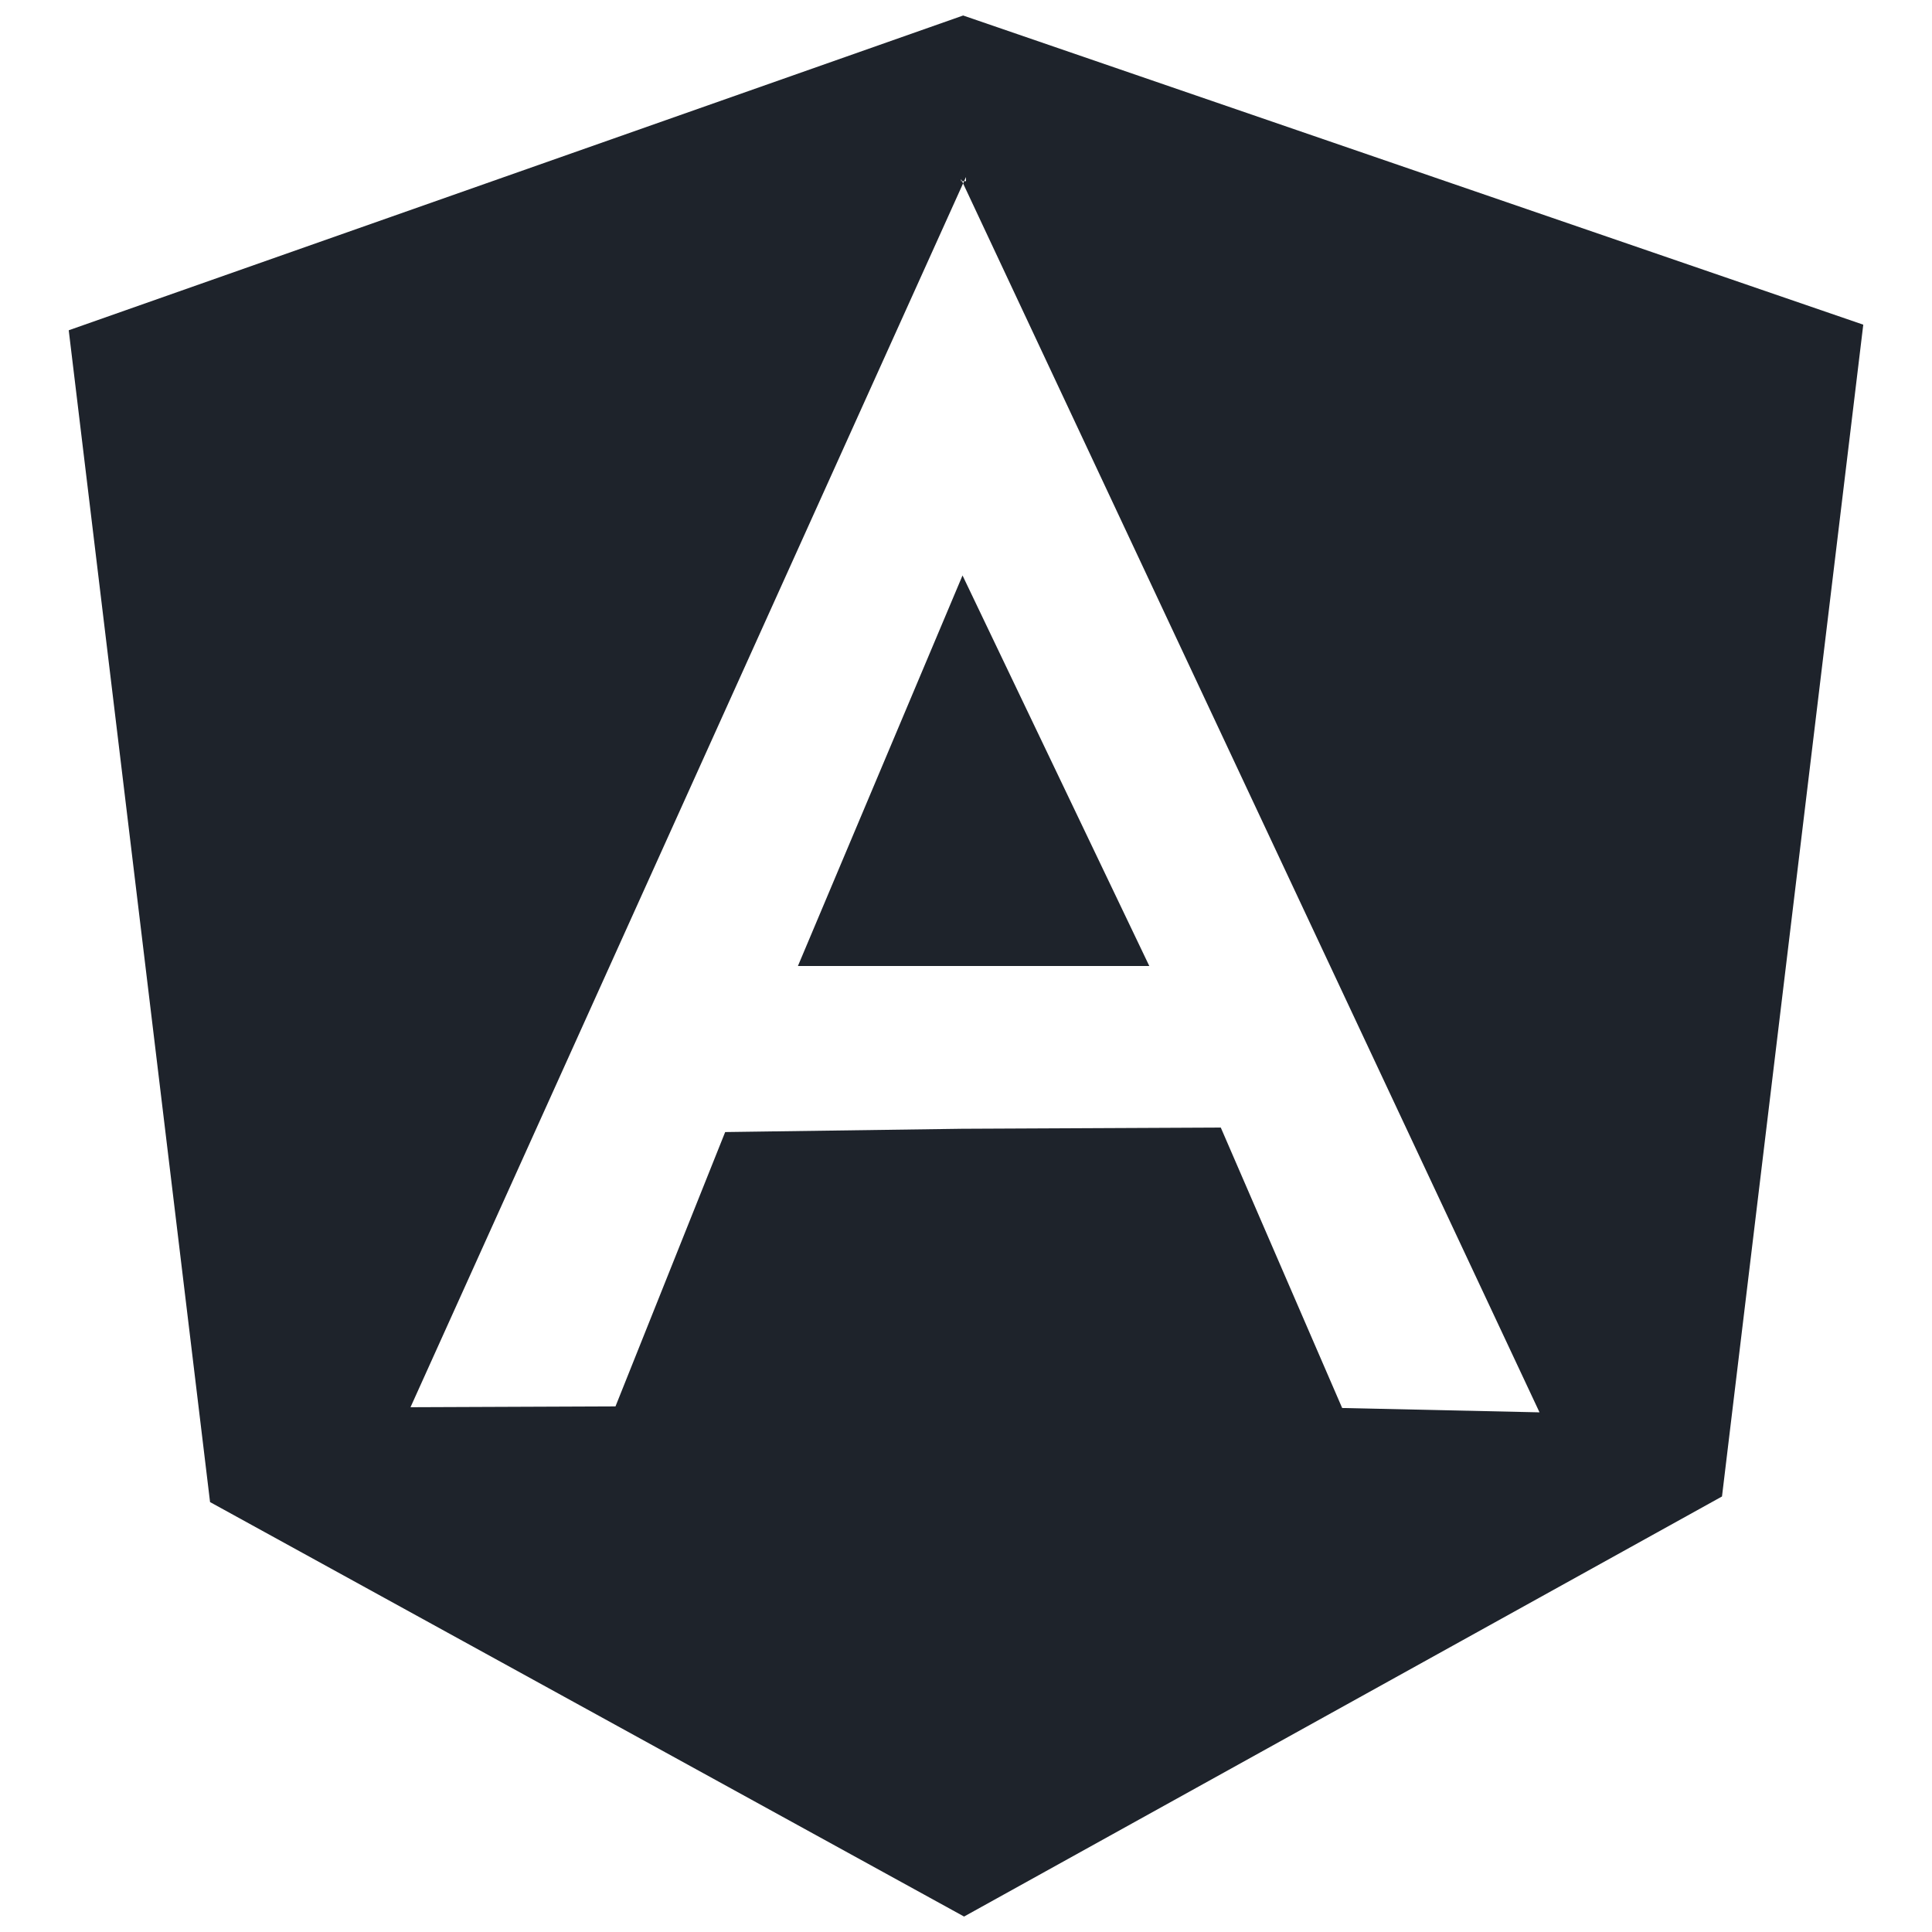 <svg width="40" height="40" viewBox="0 0 40 40" fill="none" xmlns="http://www.w3.org/2000/svg">
<path d="M16.52 20H23.795L19.928 11.914L16.52 20ZM19.941 0.321L1.423 6.838L4.349 31.099L19.96 39.68L35.652 30.983L38.577 6.722L19.941 0.321ZM15.014 23.438L12.743 29.118L8.499 29.135L19.939 3.798L19.918 3.75H19.898L19.898 3.709L19.918 3.75H19.962L20 3.665V3.75H19.961L19.94 3.798L31.874 29.241L27.788 29.151L25.275 23.345L19.909 23.37" fill="#1E232B"/>
</svg>
